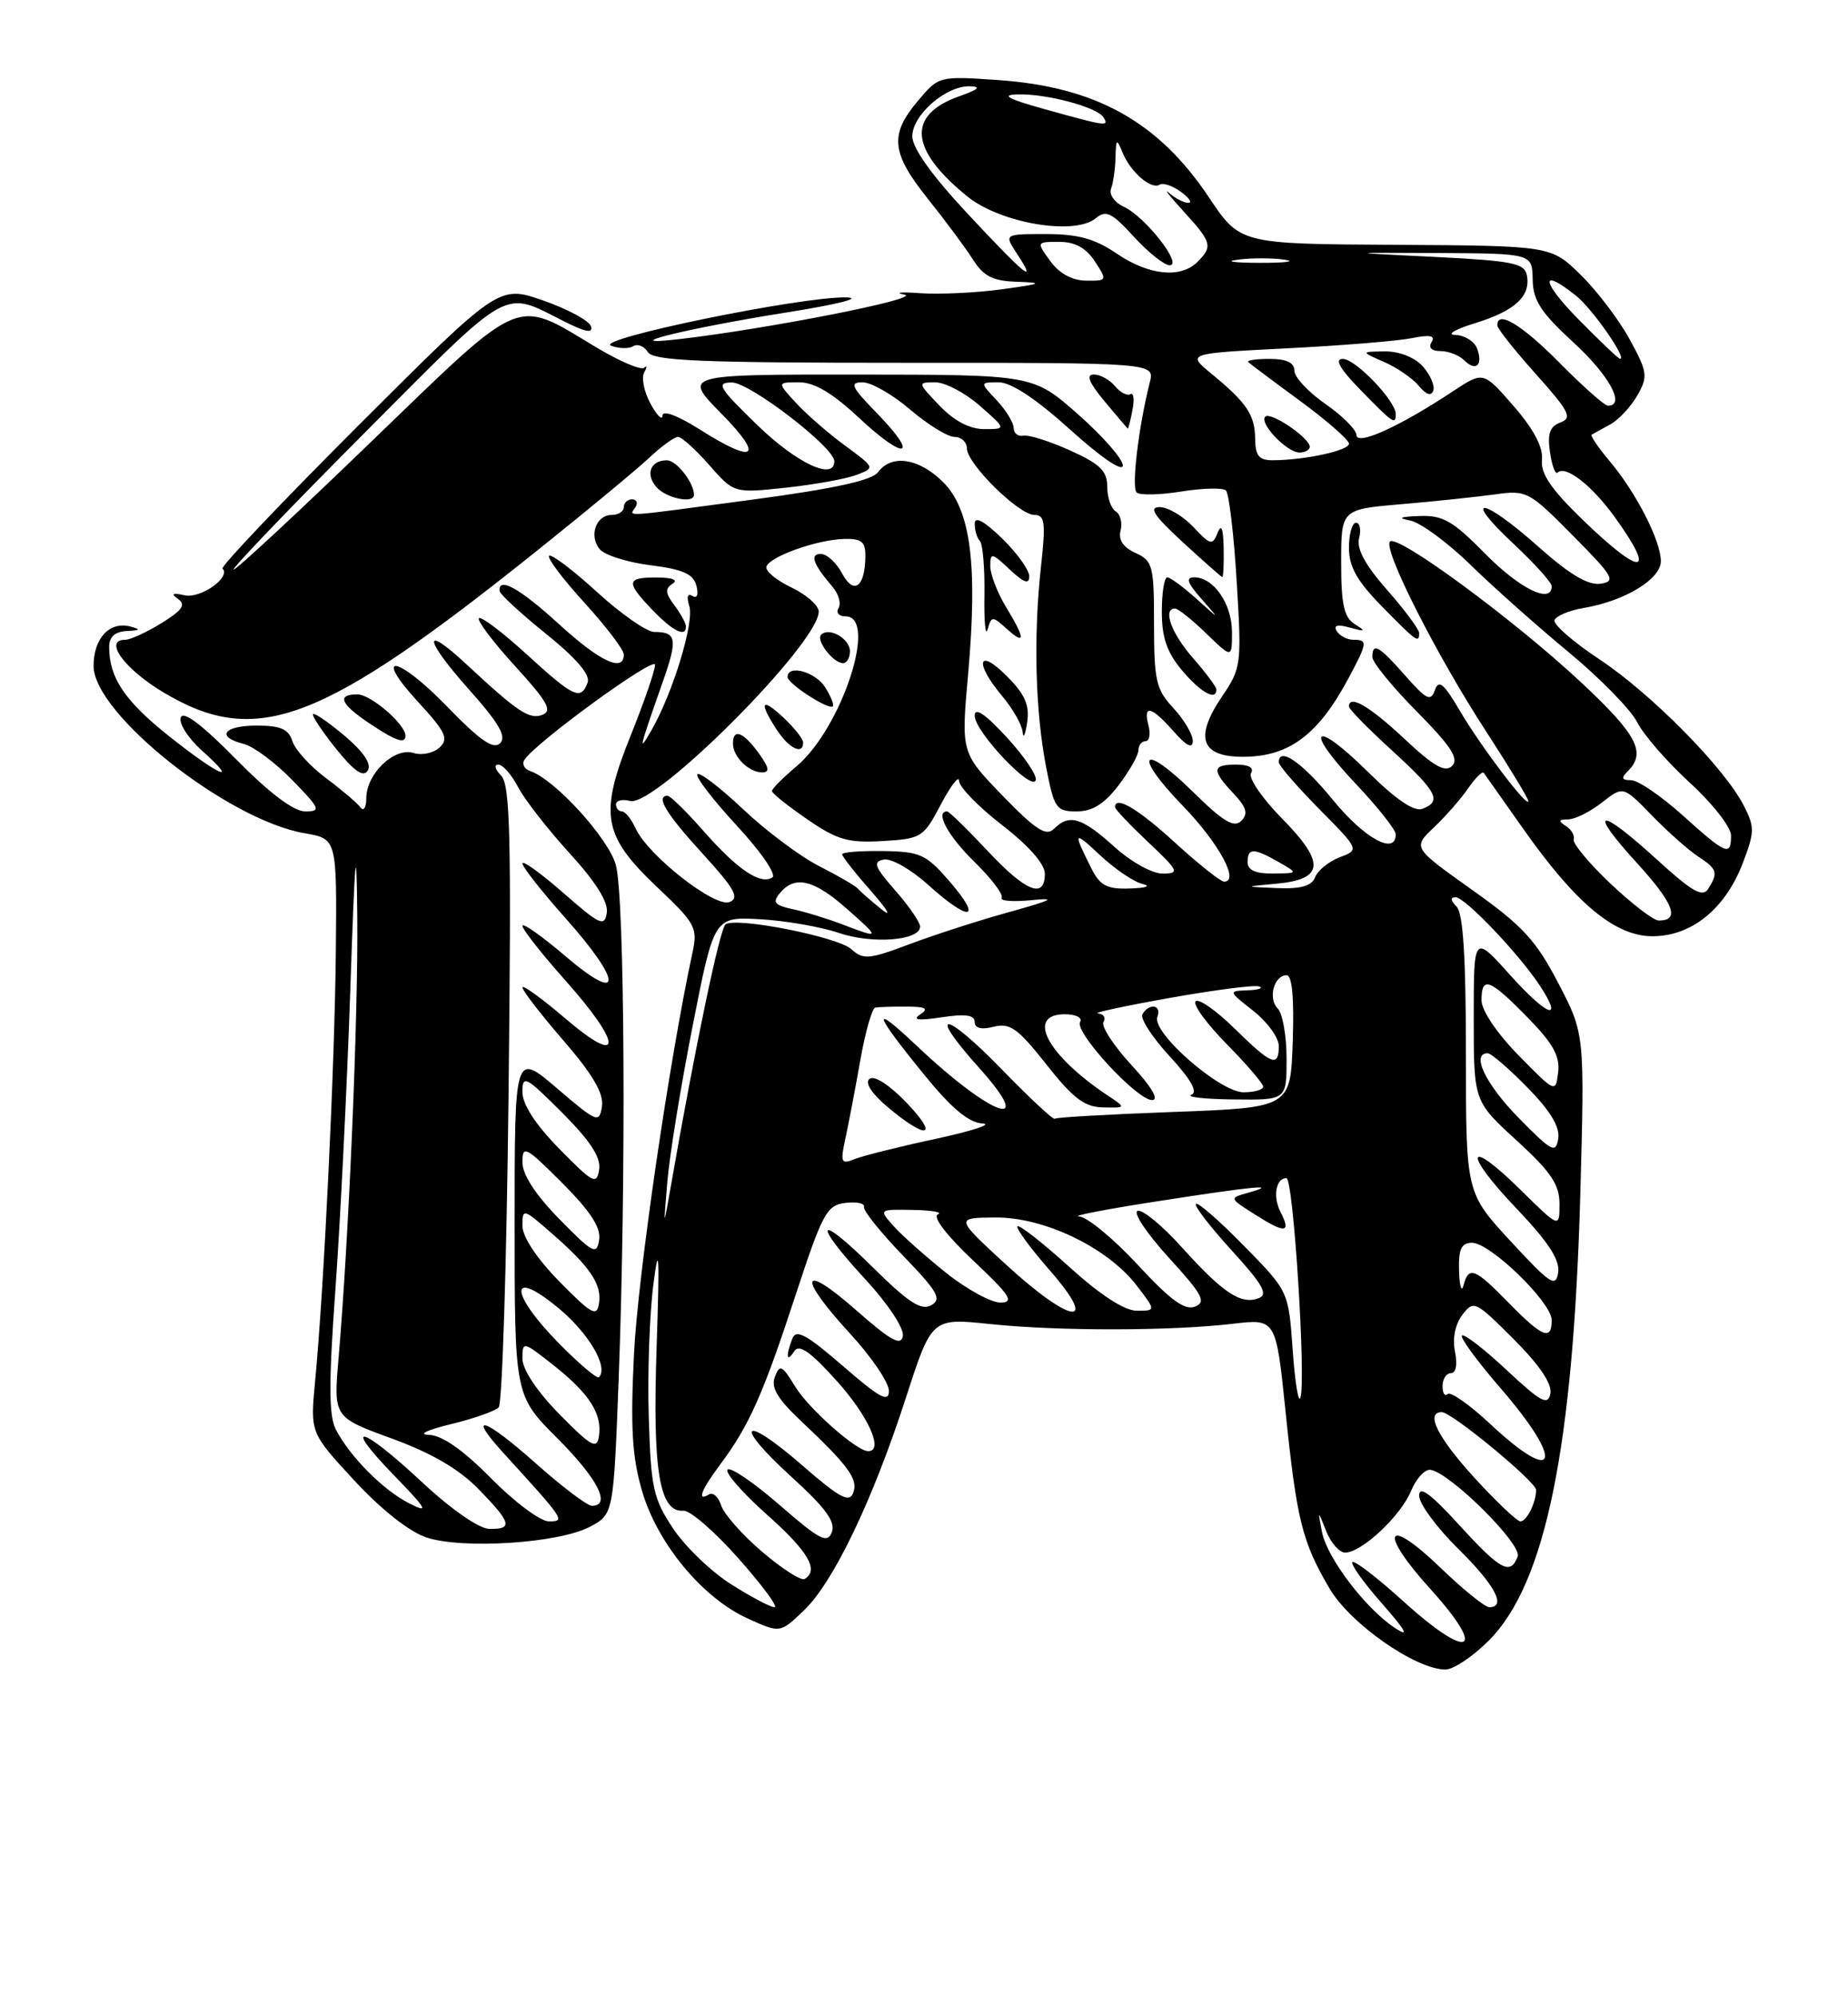 <?xml version="1.0" encoding="UTF-8" standalone="no"?>
<!DOCTYPE svg PUBLIC "-//W3C//DTD SVG 1.1//EN" "http://www.w3.org/Graphics/SVG/1.1/DTD/svg11.dtd" >
<svg xmlns="http://www.w3.org/2000/svg" xmlns:xlink="http://www.w3.org/1999/xlink" version="1.1" viewBox="0 0 237 256">
 <g >
 <path fill="currentColor"
d=" M 190.96 210.25 C 198.21 202.97 201.77 185.53 202.67 153.00 C 203.23 132.50 203.23 132.50 199.84 126.00 C 196.98 120.51 195.26 118.65 188.81 114.07 C 181.17 108.64 181.17 108.64 183.88 106.07 C 185.37 104.66 187.35 102.40 188.27 101.06 C 189.20 99.72 190.10 98.82 190.29 99.06 C 190.47 99.30 192.69 102.45 195.22 106.05 C 202.05 115.78 207.10 120.00 211.93 120.00 C 216.94 120.00 221.27 116.49 223.52 110.59 C 225.04 106.61 225.04 105.99 223.60 103.19 C 221.09 98.35 211.71 88.86 205.11 84.50 C 201.78 82.30 199.20 80.05 199.36 79.50 C 199.53 78.96 201.20 78.25 203.08 77.93 C 208.36 77.04 213.00 74.24 213.00 71.93 C 213.00 69.33 209.83 63.13 206.42 59.09 C 204.95 57.34 203.92 55.82 204.13 55.71 C 204.33 55.59 205.40 55.01 206.50 54.40 C 207.60 53.80 209.17 52.12 209.99 50.67 C 211.37 48.25 211.30 47.70 208.99 43.48 C 207.62 40.97 204.79 37.25 202.70 35.21 C 198.90 31.50 198.90 31.50 178.96 31.38 C 159.03 31.27 159.03 31.27 155.03 25.28 C 148.55 15.59 140.51 11.12 127.97 10.26 C 120.42 9.74 120.39 9.75 117.70 12.95 C 114.05 17.28 114.30 19.61 119.01 25.50 C 121.21 28.25 123.80 31.73 124.76 33.24 C 126.15 35.43 127.31 36.02 130.50 36.12 C 133.91 36.24 133.61 36.38 128.50 37.08 C 125.20 37.53 120.47 37.75 118.00 37.58 C 115.53 37.40 114.62 37.49 116.00 37.77 C 118.32 38.25 98.35 42.18 87.00 43.48 C 78.50 44.45 88.08 42.08 100.81 40.06 C 107.42 39.01 110.76 38.17 108.50 38.12 C 102.69 38.01 76.15 43.46 78.37 44.31 C 79.37 44.69 80.64 44.72 81.20 44.38 C 81.76 44.03 82.61 44.36 83.08 45.12 C 83.77 46.25 89.83 46.50 116.01 46.50 C 148.09 46.50 148.09 46.50 147.46 49.00 C 146.02 54.69 145.08 62.48 145.77 63.12 C 146.17 63.50 148.75 63.44 151.50 63.00 C 154.25 62.56 156.82 62.50 157.22 62.86 C 157.61 63.23 158.24 68.48 158.60 74.52 C 159.25 85.18 159.19 85.63 156.73 89.26 C 153.15 94.53 154.00 97.00 159.39 97.00 C 165.33 97.00 169.08 94.19 173.02 86.79 C 175.38 82.36 175.42 82.00 173.56 82.00 C 172.77 82.00 171.81 81.50 171.43 80.89 C 170.97 80.14 171.51 80.00 173.12 80.44 C 175.13 80.99 175.23 80.93 173.75 80.00 C 172.36 79.13 172.00 77.49 172.00 72.09 C 172.00 65.28 172.00 65.28 179.75 64.62 C 184.01 64.26 189.39 63.69 191.71 63.37 C 195.79 62.80 196.09 62.96 201.71 68.64 C 206.95 73.93 207.29 74.52 205.24 74.82 C 203.66 75.04 201.26 73.61 197.29 70.07 C 190.17 63.72 187.31 63.34 194.04 69.64 C 196.77 72.19 199.00 74.66 199.00 75.14 C 199.00 77.47 194.91 75.48 190.50 71.00 C 186.32 66.75 185.04 66.02 182.04 66.14 C 179.51 66.23 179.17 66.40 180.86 66.72 C 182.15 66.97 185.60 69.49 188.52 72.33 C 191.43 75.18 197.12 80.24 201.16 83.58 C 205.20 86.92 209.16 90.97 209.97 92.58 C 210.78 94.19 213.82 97.67 216.72 100.33 C 219.63 102.99 222.00 106.02 222.00 107.08 C 222.00 109.80 221.41 109.56 215.79 104.50 C 213.04 102.03 210.07 100.00 209.19 100.00 C 207.95 100.00 207.87 99.73 208.80 98.80 C 211.16 96.44 209.90 94.10 202.65 87.35 C 194.11 79.39 179.22 68.44 178.26 69.41 C 177.32 70.35 184.23 83.99 190.61 93.78 C 193.57 98.34 196.00 102.34 196.00 102.67 C 196.00 103.71 189.93 95.71 187.22 91.10 C 185.16 87.59 184.51 87.05 184.02 88.46 C 183.49 89.96 182.93 89.68 180.23 86.61 C 176.85 82.76 176.00 82.28 176.00 84.22 C 176.00 84.89 178.57 88.04 181.71 91.21 C 186.09 95.64 187.14 97.26 186.24 98.16 C 185.34 99.06 183.90 98.25 180.08 94.67 C 175.59 90.47 173.00 88.97 173.00 90.57 C 173.00 90.89 175.47 93.41 178.50 96.17 C 184.33 101.50 184.95 102.70 182.42 103.67 C 181.37 104.07 179.04 102.50 175.45 98.95 C 168.46 92.04 167.10 93.30 173.84 100.43 C 176.68 103.43 179.00 106.36 179.00 106.94 C 179.00 109.67 174.99 107.48 170.96 102.55 C 167.01 97.72 164.00 95.63 164.00 97.72 C 164.00 98.11 166.33 100.80 169.17 103.68 C 174.35 108.92 174.35 108.92 171.81 109.88 C 170.42 110.41 169.00 111.56 168.67 112.42 C 168.23 113.56 166.87 113.95 163.78 113.83 C 159.50 113.65 159.50 113.65 163.66 113.27 C 169.82 112.71 170.01 110.59 164.42 104.92 C 161.86 102.32 160.07 99.70 160.44 99.10 C 160.86 98.41 160.16 98.00 158.56 98.00 C 155.43 98.00 155.36 98.69 158.19 101.70 C 159.88 103.50 160.10 104.30 159.18 105.22 C 158.26 106.14 156.87 105.31 153.02 101.52 C 146.41 95.01 145.20 96.59 151.68 103.27 C 156.31 108.06 159.01 113.00 156.99 113.00 C 156.53 113.00 153.70 110.75 150.69 108.00 C 145.92 103.64 143.00 101.92 143.00 103.46 C 143.00 103.72 144.91 105.73 147.25 107.94 C 151.18 111.65 151.32 111.95 149.12 111.97 C 147.78 111.99 145.05 110.47 142.87 108.50 C 138.71 104.75 137.12 104.28 135.16 106.24 C 134.17 107.23 132.83 106.37 128.58 101.99 C 123.26 96.48 123.26 96.48 124.15 86.49 C 125.41 72.39 124.50 65.34 120.96 61.80 C 117.87 58.72 114.33 58.17 112.61 60.52 C 111.84 61.57 106.96 62.64 96.64 64.02 C 79.20 66.35 80.73 66.25 81.50 65.00 C 81.84 64.45 81.64 64.00 81.06 64.00 C 80.48 64.00 80.00 64.45 80.00 65.00 C 80.00 65.55 79.31 66.00 78.47 66.00 C 76.43 66.00 75.49 68.68 76.92 70.40 C 77.55 71.16 80.48 72.08 83.43 72.45 C 87.57 72.97 88.91 73.56 89.31 75.06 C 89.61 76.22 89.41 76.75 88.80 76.38 C 88.18 75.99 88.02 76.50 88.40 77.69 C 89.06 79.77 86.27 88.88 83.53 93.63 C 81.82 96.59 81.93 96.12 85.02 87.33 C 86.93 81.90 86.77 81.00 83.91 81.00 C 82.95 81.00 79.63 78.69 76.55 75.87 C 73.46 73.05 70.70 70.96 70.42 71.24 C 70.15 71.52 72.19 74.23 74.96 77.26 C 77.73 80.30 80.00 83.28 80.00 83.89 C 80.00 86.23 76.95 84.81 71.69 80.00 C 66.66 75.41 63.89 73.86 64.07 75.75 C 64.11 76.16 66.79 78.64 70.04 81.25 C 73.96 84.42 75.74 86.51 75.36 87.50 C 74.48 89.81 73.59 89.39 67.55 83.87 C 64.46 81.05 61.70 78.96 61.42 79.24 C 61.15 79.52 63.23 82.28 66.05 85.37 C 70.21 89.92 70.88 91.11 69.56 91.62 C 67.89 92.26 66.42 91.28 59.77 85.10 C 54.12 79.85 54.36 81.88 60.15 88.38 C 63.98 92.67 64.99 94.41 64.14 95.26 C 63.29 96.11 61.59 94.94 57.42 90.64 C 50.96 83.97 47.61 83.45 53.70 90.06 C 57.17 93.83 57.57 94.70 56.37 95.81 C 55.59 96.53 54.09 96.85 53.03 96.51 C 50.59 95.74 47.01 99.15 46.98 102.25 C 46.98 103.49 46.64 104.05 46.23 103.49 C 45.83 102.94 43.84 101.25 41.82 99.74 C 39.79 98.24 37.85 96.10 37.50 95.00 C 37.01 93.45 35.99 93.00 32.93 93.00 C 28.66 93.00 27.63 94.44 31.26 95.35 C 32.50 95.66 35.29 97.73 37.46 99.96 C 41.08 103.67 41.22 104.00 39.14 104.00 C 37.66 104.00 34.56 101.66 30.25 97.29 C 25.88 92.85 23.48 91.05 23.18 91.97 C 22.92 92.73 24.14 94.63 25.87 96.18 C 30.90 100.67 28.06 99.43 21.67 94.35 C 15.99 89.83 14.00 86.87 14.00 82.93 C 14.00 81.63 14.73 80.96 16.25 80.88 C 18.02 80.79 18.11 80.67 16.70 80.30 C 14.05 79.61 12.00 81.82 12.00 85.35 C 12.00 91.49 29.21 105.12 39.08 106.80 C 43.21 107.51 43.21 107.51 43.07 122.00 C 42.92 136.72 41.55 165.11 40.41 177.07 C 39.78 183.64 39.78 183.64 45.44 189.76 C 48.89 193.49 52.51 196.34 54.69 197.06 C 59.33 198.59 71.57 197.81 75.59 195.72 C 78.68 194.11 78.68 194.11 79.34 176.81 C 80.32 150.91 80.12 114.99 78.98 110.86 C 78.02 107.42 71.14 99.88 68.00 98.83 C 67.26 98.59 66.92 97.95 67.24 97.41 C 68.59 95.24 84.00 84.02 84.01 85.21 C 84.01 85.92 82.61 89.99 80.89 94.25 C 76.81 104.40 77.28 107.08 84.29 113.72 C 89.20 118.36 89.50 118.91 88.81 122.09 C 85.83 135.90 81.80 163.55 81.31 173.51 C 80.84 182.97 81.06 186.70 82.34 191.10 C 84.30 197.84 90.12 204.85 95.94 207.47 C 100.05 209.33 100.05 209.33 103.10 206.41 C 106.90 202.78 111.91 192.33 116.20 179.09 C 119.50 168.92 119.50 168.92 127.00 169.71 C 135.68 170.62 150.16 170.61 158.12 169.67 C 163.64 169.02 163.64 169.02 164.87 180.94 C 166.30 194.82 166.99 197.61 170.50 203.59 C 173.15 208.11 181.53 213.97 185.37 213.99 C 186.39 214.00 188.91 212.31 190.96 210.25 Z  M 143.45 100.66 C 144.85 98.82 146.00 96.79 146.00 96.16 C 146.00 95.52 146.41 95.00 146.91 95.00 C 147.40 95.00 147.58 94.10 147.29 93.00 C 146.57 90.24 147.65 90.50 150.52 93.75 C 152.15 95.61 152.95 96.01 152.97 94.99 C 152.99 94.16 151.88 92.27 150.50 90.78 C 148.26 88.37 148.00 87.24 148.00 80.02 C 148.00 72.50 147.84 71.88 145.62 70.87 C 144.05 70.16 143.40 69.19 143.71 68.01 C 143.96 67.03 143.69 65.92 143.09 65.55 C 142.49 65.18 142.00 63.76 142.00 62.38 C 142.00 60.37 141.08 59.47 137.25 57.74 C 134.64 56.56 131.94 55.71 131.25 55.84 C 130.56 55.98 130.00 55.53 130.00 54.86 C 130.00 54.18 129.02 52.59 127.83 51.31 C 125.65 49.00 125.65 49.00 128.09 49.00 C 129.67 49.00 132.90 51.14 137.26 55.08 C 141.20 58.64 144.00 60.54 144.00 59.66 C 144.00 58.84 141.41 55.88 138.25 53.10 C 132.50 48.03 132.50 48.03 110.04 48.01 C 87.58 48.00 87.58 48.00 92.50 53.00 C 98.09 58.68 96.86 59.56 89.70 55.02 C 86.88 53.24 84.98 52.54 84.96 53.27 C 84.94 53.95 84.24 53.25 83.42 51.73 C 82.59 50.20 82.23 48.40 82.62 47.73 C 83.00 47.05 83.00 46.79 82.60 47.14 C 82.21 47.49 79.39 46.28 76.35 44.45 C 65.94 38.19 67.28 37.63 47.81 56.42 C 38.37 65.54 30.34 73.00 29.97 73.00 C 29.60 73.00 37.16 65.11 46.77 55.47 C 65.79 36.38 64.37 37.17 72.36 41.20 C 75.07 42.57 76.09 42.76 75.79 41.83 C 75.56 41.10 72.80 39.61 69.67 38.52 C 63.99 36.54 63.99 36.54 46.03 54.47 C 36.15 64.34 28.28 72.62 28.54 72.87 C 29.65 73.98 25.74 76.75 23.69 76.30 C 22.11 75.96 21.87 76.09 22.84 76.78 C 23.87 77.51 23.38 78.22 20.72 79.86 C 18.82 81.04 16.72 82.00 16.06 82.00 C 13.22 82.00 15.94 85.75 20.97 88.75 C 32.92 95.89 41.21 92.73 69.00 70.48 C 75.33 65.42 81.76 60.09 83.30 58.64 C 84.84 57.19 86.48 56.00 86.95 56.00 C 87.41 56.00 89.22 57.62 90.96 59.61 C 94.13 63.22 94.13 63.22 100.77 62.51 C 104.42 62.12 108.49 61.38 109.82 60.88 C 112.24 59.96 112.24 59.96 108.37 57.11 C 106.24 55.55 103.41 53.09 102.08 51.64 C 99.65 49.00 99.65 49.00 102.47 49.00 C 104.44 49.00 106.77 50.38 110.21 53.60 C 116.13 59.13 117.99 58.63 112.48 52.98 C 109.18 49.60 108.90 49.00 110.62 49.00 C 111.73 49.00 114.48 50.57 116.73 52.50 C 118.98 54.42 121.53 56.00 122.41 56.00 C 123.28 56.00 124.00 56.66 124.00 57.47 C 124.00 59.43 130.66 66.00 132.65 66.00 C 134.01 66.00 134.13 66.95 133.49 72.75 C 132.53 81.58 132.77 91.11 134.15 98.25 C 135.19 103.63 135.44 104.00 138.08 104.00 C 140.10 104.00 141.62 103.05 143.45 100.66 Z  M 129.10 94.49 C 126.35 91.50 125.00 90.60 125.00 91.73 C 125.00 93.78 132.33 101.51 132.83 100.00 C 133.03 99.41 131.35 96.93 129.10 94.49 Z  M 44.23 94.34 C 42.18 92.61 40.34 91.34 40.15 91.53 C 39.96 91.71 41.28 93.70 43.08 95.95 C 45.42 98.86 46.59 99.67 47.16 98.77 C 47.68 97.94 46.67 96.41 44.23 94.34 Z  M 52.00 94.31 C 52.00 92.83 47.55 89.00 45.83 89.00 C 43.16 89.00 43.65 90.21 47.29 92.66 C 50.72 94.96 52.00 95.41 52.00 94.31 Z  M 129.08 86.62 C 125.40 82.93 124.94 84.95 128.50 89.18 C 129.88 90.82 131.07 92.91 131.15 93.83 C 131.23 94.75 131.49 94.20 131.73 92.60 C 132.06 90.36 131.46 89.00 129.08 86.62 Z  M 156.00 88.38 C 156.00 88.04 154.65 86.23 153.00 84.35 C 150.21 81.17 149.07 78.00 150.70 78.00 C 151.09 78.00 152.89 79.44 154.70 81.20 C 158.00 84.39 158.00 84.39 158.00 81.02 C 158.00 77.42 155.65 74.00 153.17 74.00 C 152.03 74.00 152.25 74.69 154.07 76.75 C 156.49 79.50 156.49 79.50 153.44 76.75 C 151.76 75.24 150.08 74.00 149.70 74.00 C 149.31 74.00 149.00 75.99 149.00 78.42 C 149.00 81.72 149.66 83.63 151.59 85.92 C 153.97 88.75 156.00 89.89 156.00 88.38 Z  M 129.09 80.58 C 131.54 82.80 131.51 81.89 129.00 77.77 C 127.91 75.97 127.01 73.63 127.00 72.58 C 127.00 70.79 127.18 70.82 129.50 73.00 C 131.31 74.70 132.00 74.94 132.00 73.87 C 132.00 73.06 130.43 70.87 128.50 69.00 C 126.17 66.74 125.00 66.12 125.00 67.14 C 125.00 67.98 125.30 68.97 125.67 69.34 C 126.04 69.71 126.30 72.82 126.25 76.26 C 126.19 79.69 126.38 81.68 126.66 80.67 C 127.15 78.94 127.27 78.94 129.09 80.58 Z  M 182.00 81.14 C 182.00 80.67 180.15 78.18 177.89 75.61 C 175.08 72.42 173.94 70.32 174.30 68.97 C 174.58 67.89 174.40 67.00 173.91 67.00 C 173.41 67.00 173.00 68.45 173.00 70.21 C 173.00 72.64 174.03 74.47 177.21 77.71 C 181.67 82.26 182.00 82.49 182.00 81.14 Z  M 87.97 80.25 C 87.95 79.84 87.28 78.63 86.47 77.56 C 85.32 76.03 85.27 75.45 86.25 74.82 C 87.02 74.34 86.24 74.02 84.25 74.02 C 80.30 74.00 80.22 74.58 83.69 78.20 C 86.31 80.93 88.03 81.76 87.97 80.25 Z  M 156.93 70.25 C 156.88 67.70 156.63 67.08 156.15 68.30 C 155.50 69.94 155.23 69.88 153.05 67.55 C 151.73 66.15 149.79 65.00 148.73 65.00 C 147.27 65.00 147.97 66.07 151.65 69.46 C 154.32 71.91 156.61 73.94 156.75 73.96 C 156.89 73.98 156.97 72.31 156.93 70.25 Z  M 89.00 63.43 C 89.00 61.86 86.76 59.00 85.52 59.00 C 83.41 59.00 82.73 60.78 84.20 62.45 C 85.45 63.87 89.00 64.60 89.00 63.43 Z  M 145.24 52.53 C 145.50 51.17 145.38 50.27 144.97 50.52 C 144.56 50.77 143.67 50.31 142.99 49.49 C 142.31 48.67 141.09 48.00 140.28 48.00 C 139.24 48.00 139.66 49.03 141.65 51.43 C 143.22 53.31 144.56 54.89 144.63 54.93 C 144.71 54.97 144.98 53.89 145.24 52.53 Z  M 180.05 205.31 C 176.68 202.25 173.70 199.96 173.44 200.22 C 173.19 200.48 174.89 202.87 177.24 205.53 C 180.34 209.06 180.79 209.91 178.91 208.67 C 175.15 206.21 170.19 199.69 169.54 196.37 C 168.99 193.50 168.99 193.50 170.08 196.25 C 170.68 197.76 171.77 199.00 172.51 199.00 C 174.62 199.00 179.62 194.33 180.95 191.12 C 181.62 189.51 182.74 188.29 183.45 188.39 C 185.98 188.76 195.23 197.95 194.64 199.50 C 193.70 201.95 192.46 201.29 187.10 195.42 C 183.44 191.42 182.00 190.37 182.00 191.71 C 182.00 192.73 184.25 195.79 187.00 198.50 C 191.73 203.15 193.24 206.00 191.00 206.00 C 190.44 206.00 187.66 203.75 184.80 201.00 C 177.69 194.14 176.68 196.21 183.48 203.71 C 190.82 211.83 188.47 212.93 180.05 205.31 Z  M 93.75 203.05 C 91.19 201.43 87.84 198.21 86.30 195.88 C 83.77 192.07 83.47 190.67 83.20 181.58 C 83.03 176.03 83.30 168.35 83.81 164.50 C 84.51 159.07 84.60 160.89 84.21 172.67 C 83.67 188.51 84.56 193.89 87.65 193.63 C 88.49 193.56 91.66 196.31 94.71 199.75 C 97.76 203.19 99.84 206.00 99.33 206.00 C 98.81 206.00 96.30 204.67 93.75 203.05 Z  M 97.76 198.91 C 95.20 196.73 92.83 194.05 92.49 192.96 C 92.14 191.87 91.44 191.23 90.93 191.54 C 89.33 192.53 89.91 190.99 92.38 187.68 C 96.06 182.77 97.87 178.70 101.99 166.12 C 105.48 155.49 106.02 154.47 108.42 154.18 C 109.87 154.01 110.93 154.23 110.80 154.68 C 110.66 155.13 112.92 157.95 115.81 160.94 C 120.28 165.57 120.82 166.52 119.42 167.30 C 118.14 168.02 116.49 166.94 111.89 162.39 C 104.70 155.27 104.07 156.50 111.04 164.04 C 113.86 167.09 115.95 170.25 115.79 171.22 C 115.56 172.58 114.27 171.86 109.75 167.89 C 102.68 161.67 102.22 163.55 109.01 170.92 C 111.75 173.90 114.00 177.21 114.00 178.27 C 114.00 179.82 112.83 179.19 108.11 175.09 C 103.41 171.03 102.09 170.31 101.61 171.58 C 100.74 173.84 100.88 174.73 101.86 173.19 C 102.48 172.22 103.93 173.24 107.35 177.04 C 111.39 181.54 113.38 186.00 111.34 186.00 C 109.85 186.00 103.70 180.55 101.96 177.69 C 100.31 174.98 100.00 174.83 99.38 176.46 C 98.85 177.82 99.69 179.26 102.59 182.00 C 108.86 187.91 110.09 189.60 109.42 191.34 C 108.92 192.66 107.68 191.99 102.89 187.82 C 95.15 181.09 93.93 182.41 101.52 189.31 C 105.88 193.27 107.19 195.07 106.68 196.38 C 106.11 197.89 105.13 197.38 99.99 192.91 C 96.69 190.04 93.68 187.99 93.31 188.36 C 92.94 188.73 95.19 191.31 98.32 194.10 C 103.67 198.86 105.06 201.23 103.20 202.38 C 102.76 202.65 100.31 201.09 97.76 198.91 Z  M 54.11 189.96 C 46.30 182.67 43.69 182.05 50.54 189.11 C 54.79 193.49 55.07 194.00 52.50 192.70 C 49.14 191.00 44.85 186.68 43.06 183.20 C 42.16 181.45 42.15 177.22 43.02 165.20 C 43.64 156.57 44.50 139.38 44.92 127.00 C 45.53 109.05 45.72 107.13 45.82 117.50 C 45.95 130.12 44.74 158.66 43.42 174.07 C 42.77 181.65 42.77 181.65 50.22 184.37 C 55.31 186.22 58.84 188.28 61.34 190.83 C 65.60 195.20 65.82 196.02 62.75 195.96 C 61.42 195.93 57.88 193.47 54.11 189.96 Z  M 63.00 189.50 C 59.40 185.85 56.71 183.97 55.03 183.91 C 53.55 183.87 54.70 183.30 57.82 182.54 C 60.75 181.83 63.51 180.86 63.96 180.38 C 64.41 179.89 64.98 161.79 65.22 140.15 C 65.59 107.27 65.44 100.58 64.26 99.40 C 63.49 98.63 63.33 98.00 63.90 98.00 C 64.48 98.00 65.62 99.30 66.44 100.88 C 67.26 102.46 70.23 106.27 73.04 109.35 C 76.41 113.04 78.04 115.64 77.82 117.00 C 77.53 118.83 76.94 118.56 72.25 114.45 C 69.36 111.92 67.00 110.22 67.00 110.67 C 67.01 111.13 69.48 114.27 72.50 117.66 C 79.89 125.94 79.89 128.86 72.50 122.54 C 69.47 119.96 67.00 118.22 67.00 118.67 C 67.01 119.13 69.48 122.27 72.50 125.66 C 79.89 133.94 79.89 136.86 72.50 130.54 C 69.48 127.96 67.00 126.17 67.00 126.56 C 67.00 126.96 69.37 130.03 72.28 133.39 C 76.04 137.74 77.45 140.16 77.20 141.81 C 76.86 144.00 76.58 143.89 71.42 139.48 C 66.00 134.85 66.00 134.85 66.00 156.86 C 66.00 178.87 66.00 178.87 71.50 184.37 C 76.65 189.52 78.43 193.00 75.91 193.00 C 75.31 193.00 72.07 190.55 68.70 187.55 C 62.13 181.70 59.74 180.95 64.59 186.26 C 72.46 194.89 72.53 195.00 70.39 195.00 C 69.31 195.00 65.99 192.53 63.00 189.50 Z  M 189.10 189.42 C 184.36 184.23 182.75 181.00 184.91 181.00 C 186.18 181.00 197.00 189.92 197.00 190.97 C 197.00 192.58 195.79 195.00 194.99 195.00 C 194.56 195.00 191.91 192.49 189.10 189.42 Z  M 191.11 182.51 C 188.47 180.04 186.02 178.32 185.66 178.68 C 185.30 179.04 185.00 178.58 185.00 177.67 C 185.00 176.75 185.49 176.00 186.08 176.00 C 186.73 176.00 186.93 174.90 186.60 173.25 C 186.25 171.57 186.62 169.74 187.54 168.53 C 188.99 166.63 189.21 166.73 194.12 171.64 C 197.44 174.96 199.07 177.38 198.83 178.61 C 198.52 180.20 197.64 179.73 193.22 175.60 C 190.33 172.90 187.75 170.91 187.49 171.18 C 187.22 171.44 189.48 174.51 192.50 178.00 C 200.70 187.47 199.74 190.58 191.11 182.51 Z  M 71.75 181.27 C 68.86 178.33 67.00 175.53 67.00 174.13 C 67.00 171.88 67.08 171.90 71.02 175.01 C 75.61 178.65 77.26 181.24 76.81 184.10 C 76.55 185.81 75.81 185.40 71.75 181.27 Z  M 165.78 173.00 C 165.25 165.50 165.25 165.50 159.53 159.68 C 156.39 156.47 153.61 154.05 153.37 154.30 C 153.12 154.55 155.19 157.23 157.96 160.27 C 161.94 164.62 162.67 165.91 161.43 166.39 C 159.16 167.26 156.85 165.73 151.63 159.94 C 149.10 157.12 146.52 154.99 145.90 155.20 C 145.27 155.41 147.07 158.10 149.88 161.18 C 154.24 165.95 154.74 166.89 153.25 167.47 C 151.94 167.99 150.08 166.63 145.88 162.08 C 142.78 158.74 139.41 155.96 138.38 155.91 C 137.34 155.86 141.90 154.98 148.50 153.96 C 160.99 152.02 164.20 151.72 160.06 152.88 C 157.62 153.56 157.62 153.57 161.03 155.72 C 164.84 158.14 165.61 158.04 164.22 155.34 C 163.21 153.38 163.63 151.00 164.98 151.00 C 165.87 151.00 167.52 176.96 166.77 179.15 C 166.52 179.89 166.07 177.12 165.78 173.00 Z  M 71.69 172.19 C 65.35 165.76 65.23 162.41 71.51 167.57 C 75.47 170.81 78.09 175.24 76.81 176.52 C 76.57 176.76 74.27 174.81 71.69 172.19 Z  M 193.50 167.00 C 189.13 162.53 188.35 162.23 187.69 164.75 C 187.44 165.71 187.18 164.89 187.12 162.92 C 187.03 160.14 187.39 159.32 188.75 159.29 C 191.06 159.23 199.00 166.92 199.00 169.21 C 199.00 171.89 197.81 171.41 193.50 167.00 Z  M 71.75 164.27 C 68.84 161.30 67.00 158.53 67.00 157.11 C 67.00 154.86 67.10 154.88 70.75 158.07 C 75.71 162.39 77.20 164.61 76.82 167.07 C 76.54 168.83 75.86 168.45 71.75 164.27 Z  M 128.98 162.05 C 122.50 156.09 122.50 156.09 127.64 156.05 C 133.89 155.99 142.03 159.90 145.76 164.75 C 148.26 168.00 148.26 168.00 145.80 168.00 C 144.22 168.00 141.13 166.00 137.13 162.38 C 133.71 159.28 130.72 156.95 130.49 157.18 C 130.25 157.41 132.11 159.94 134.61 162.80 C 141.13 170.26 137.36 169.75 128.98 162.05 Z  M 121.34 163.15 C 118.68 161.02 115.64 158.32 114.60 157.15 C 112.69 155.00 112.69 155.00 117.10 155.08 C 119.52 155.12 120.95 155.38 120.28 155.65 C 119.56 155.95 121.37 158.32 124.78 161.54 C 129.52 166.00 130.13 166.93 128.34 166.96 C 127.15 166.98 124.00 165.27 121.34 163.15 Z  M 193.75 159.11 C 188.00 152.89 188.00 152.89 188.00 135.14 C 188.00 122.68 187.64 117.04 186.80 116.20 C 186.02 115.42 185.98 115.00 186.67 115.00 C 187.89 115.00 194.83 122.29 197.51 126.37 C 200.58 131.07 198.43 130.27 193.63 124.93 C 189.00 119.78 189.00 119.78 189.00 130.47 C 189.00 141.15 189.00 141.15 194.50 146.17 C 198.91 150.21 200.00 151.82 200.00 154.31 C 200.00 157.42 200.00 157.42 195.02 152.52 C 188.03 145.63 187.55 147.63 194.46 154.87 C 198.56 159.17 200.07 161.48 199.83 163.09 C 199.54 165.07 198.83 164.61 193.75 159.11 Z  M 71.75 156.27 C 68.69 153.15 67.00 150.56 67.00 148.98 C 67.00 146.72 67.40 146.93 72.09 151.61 C 75.71 155.24 77.08 157.34 76.84 158.90 C 76.53 160.90 76.06 160.66 71.75 156.27 Z  M 85.58 151.50 C 85.85 148.20 87.31 139.20 88.83 131.50 C 91.58 117.50 91.58 117.50 97.47 117.82 C 100.71 118.00 105.25 118.79 107.56 119.57 C 111.87 121.04 118.00 120.56 118.00 118.76 C 118.00 118.21 116.57 116.13 114.81 114.13 C 112.14 111.08 111.90 110.45 113.35 110.17 C 114.30 109.99 116.86 111.45 119.04 113.42 C 124.33 118.19 126.08 117.98 121.87 113.08 C 118.77 109.49 118.07 109.16 113.25 109.08 C 110.36 109.04 108.00 109.22 108.00 109.50 C 108.00 109.77 109.68 111.91 111.74 114.25 C 113.90 116.71 114.43 117.66 112.99 116.50 C 111.62 115.40 110.28 114.22 110.00 113.88 C 109.72 113.55 107.51 112.26 105.07 111.02 C 102.64 109.79 98.25 106.51 95.31 103.73 C 92.38 100.96 89.73 98.93 89.44 99.23 C 89.14 99.53 91.41 102.49 94.48 105.81 C 97.58 109.15 99.62 112.12 99.05 112.47 C 97.49 113.43 94.59 111.47 90.23 106.52 C 88.04 104.03 85.97 102.00 85.62 102.00 C 84.03 102.00 85.41 104.29 90.10 109.41 C 94.24 113.94 94.88 115.11 93.55 115.62 C 91.65 116.35 83.08 109.62 81.51 106.17 C 80.97 104.98 80.18 104.00 79.76 104.00 C 79.34 104.00 79.00 103.59 79.00 103.09 C 79.00 102.60 79.81 102.40 80.81 102.66 C 84.01 103.50 105.00 82.45 105.00 78.39 C 105.00 77.61 103.42 76.21 101.48 75.29 C 99.55 74.37 98.11 73.17 98.29 72.62 C 98.72 71.33 104.77 69.17 108.25 69.08 C 110.46 69.01 111.00 69.44 110.98 71.25 C 110.96 75.22 109.51 76.33 108.01 73.52 C 107.27 72.13 106.04 71.00 105.27 71.00 C 103.81 71.00 104.26 72.28 106.75 75.19 C 107.55 76.11 107.90 77.35 107.54 77.94 C 107.18 78.52 107.58 79.00 108.44 79.00 C 112.65 79.00 107.96 93.33 102.14 98.23 C 100.41 99.68 99.00 101.10 99.00 101.39 C 99.00 101.67 101.03 103.30 103.51 105.00 C 107.36 107.65 108.76 108.06 113.18 107.80 C 118.17 107.51 118.43 107.35 120.67 103.09 C 121.95 100.67 123.00 99.32 123.00 100.09 C 123.01 100.87 125.48 103.41 128.50 105.74 C 131.93 108.39 134.00 110.75 134.00 111.99 C 134.00 115.29 131.55 114.30 126.60 109.00 C 124.02 106.25 121.71 104.00 121.46 104.00 C 119.87 104.00 121.58 107.16 124.96 110.46 C 127.14 112.59 128.71 114.66 128.46 115.07 C 128.21 115.48 129.91 115.61 132.25 115.38 C 135.59 115.03 135.01 115.35 129.50 116.88 C 125.65 117.94 119.88 119.80 116.69 121.00 C 111.43 122.98 110.71 123.04 109.17 121.65 C 107.43 120.08 94.57 117.53 93.06 118.46 C 92.34 118.91 89.19 133.96 86.04 152.00 C 85.08 157.50 85.08 157.50 85.58 151.50 Z  M 97.30 96.53 C 95.31 93.80 94.00 93.31 94.00 95.30 C 94.00 96.99 96.03 99.00 97.75 99.00 C 98.75 99.00 98.64 98.38 97.30 96.53 Z  M 103.00 95.17 C 103.00 94.72 101.88 93.29 100.50 92.00 C 97.64 89.31 97.27 89.95 99.62 93.54 C 101.19 95.94 103.00 96.82 103.00 95.17 Z  M 105.83 88.10 C 104.59 86.11 101.00 85.12 101.00 86.77 C 101.00 87.63 106.29 91.05 106.81 90.53 C 106.99 90.34 106.55 89.25 105.83 88.10 Z  M 109.00 83.47 C 109.00 81.86 106.34 80.33 105.31 81.35 C 104.60 82.06 106.86 85.00 108.12 85.00 C 108.61 85.00 109.00 84.31 109.00 83.47 Z  M 71.75 147.27 C 68.69 144.15 67.00 141.56 67.00 139.98 C 67.00 137.72 67.40 137.93 72.09 142.61 C 75.71 146.24 77.08 148.34 76.84 149.90 C 76.53 151.90 76.06 151.66 71.75 147.27 Z  M 108.42 145.92 C 108.83 144.04 109.69 139.53 110.33 135.90 C 110.97 132.27 111.84 129.23 112.25 129.15 C 112.66 129.07 114.46 129.01 116.25 129.02 C 118.75 129.03 119.15 129.26 118.00 130.03 C 116.95 130.73 117.77 130.84 120.75 130.39 C 123.80 129.93 125.00 130.09 125.00 130.98 C 125.00 131.79 125.84 132.01 127.45 131.60 C 129.53 131.08 130.54 131.80 134.20 136.44 C 137.64 140.80 139.10 141.90 141.47 141.94 C 144.45 142.00 144.45 142.00 141.97 140.35 C 134.26 135.19 131.54 130.00 136.56 130.00 C 137.97 130.00 138.85 130.44 138.52 130.98 C 137.73 132.24 145.80 141.00 147.75 141.00 C 148.69 141.00 147.70 139.31 145.08 136.48 C 142.79 133.99 141.18 131.51 141.52 130.98 C 141.85 130.44 141.53 129.95 140.81 129.89 C 140.09 129.83 144.22 128.94 150.00 127.91 C 155.78 126.88 160.95 126.21 161.50 126.44 C 162.05 126.66 161.38 126.88 160.00 126.93 C 157.51 127.02 157.52 127.04 160.75 129.58 C 162.54 130.99 164.00 133.01 164.00 134.07 C 164.00 136.86 163.08 136.50 158.31 131.81 C 155.96 129.51 153.72 127.94 153.33 128.34 C 152.94 128.73 154.73 131.19 157.31 133.81 C 159.89 136.43 162.00 138.89 162.00 139.28 C 162.00 139.68 160.86 140.00 159.48 140.00 C 156.45 140.00 147.66 132.32 148.43 130.33 C 149.01 128.80 147.42 128.51 146.52 129.98 C 146.18 130.51 147.75 132.94 150.00 135.38 C 152.74 138.36 153.66 139.98 152.79 140.32 C 152.08 140.61 154.54 140.88 158.25 140.92 C 165.00 141.00 165.00 141.00 165.00 135.70 C 165.00 132.79 164.49 129.89 163.87 129.27 C 162.58 127.98 163.38 125.00 165.01 125.00 C 165.71 125.00 165.98 127.94 165.79 133.48 C 165.50 141.96 165.50 141.96 150.55 142.52 C 142.33 142.82 135.45 143.21 135.27 143.39 C 135.09 143.58 132.06 140.75 128.54 137.13 C 121.11 129.47 118.73 129.26 125.56 136.86 C 133.06 145.19 127.22 143.16 117.63 134.10 C 111.64 128.44 111.93 129.65 118.50 137.72 C 122.03 142.06 124.23 143.90 126.00 144.00 C 127.38 144.08 124.67 144.96 120.00 145.97 C 115.33 146.97 110.64 148.14 109.59 148.57 C 107.86 149.26 107.75 149.01 108.42 145.92 Z  M 116.15 141.22 C 113.98 138.99 112.09 137.79 111.50 138.29 C 110.88 138.81 111.83 140.23 114.00 142.03 C 119.02 146.21 120.45 145.68 116.15 141.22 Z  M 194.75 143.27 C 190.51 138.95 188.62 135.00 190.79 135.00 C 191.23 135.00 193.52 136.97 195.88 139.38 C 198.82 142.37 200.07 144.44 199.84 145.93 C 199.53 147.89 199.03 147.63 194.75 143.27 Z  M 194.75 135.27 C 191.97 132.43 190.00 129.51 190.00 128.22 C 190.00 125.05 191.02 125.43 195.87 130.37 C 199.16 133.72 200.08 135.36 199.83 137.42 C 199.50 140.10 199.49 140.09 194.75 135.27 Z  M 108.00 118.47 C 106.08 117.74 103.22 116.86 101.66 116.53 C 99.31 116.02 99.03 115.67 100.03 114.46 C 101.94 112.16 104.36 112.73 108.58 116.46 C 112.94 120.31 112.93 120.35 108.00 118.47 Z  M 206.51 113.23 C 203.77 110.63 201.66 108.09 201.82 107.59 C 201.98 107.09 201.52 106.31 200.80 105.86 C 199.81 105.22 199.88 105.03 201.12 105.02 C 202.00 105.01 203.95 104.04 205.45 102.86 C 208.16 100.73 208.16 100.73 211.83 104.50 C 213.85 106.58 216.51 108.94 217.75 109.76 C 220.24 111.39 220.38 111.84 219.07 113.93 C 218.35 115.06 217.00 114.28 212.50 110.18 C 205.01 103.33 203.49 103.57 209.91 110.59 C 214.68 115.81 215.52 118.03 212.69 117.98 C 212.04 117.96 209.26 115.83 206.51 113.23 Z  M 139.94 111.25 C 137.57 106.53 137.66 106.42 141.12 109.65 C 142.98 111.39 145.40 113.03 146.50 113.29 C 147.67 113.57 147.02 113.82 144.91 113.88 C 141.94 113.98 141.08 113.53 139.94 111.25 Z  M 160.00 110.50 C 160.00 108.66 160.78 108.66 164.00 110.50 C 166.50 111.93 166.50 111.93 163.25 111.96 C 161.01 111.99 160.00 111.53 160.00 110.50 Z  M 203.00 66.65 C 198.93 62.71 197.56 60.71 197.75 58.92 C 197.91 57.31 196.69 55.00 194.11 52.04 C 190.23 47.58 190.23 47.58 186.34 50.15 C 179.51 54.67 174.00 57.17 173.96 55.77 C 173.94 55.07 172.14 53.27 169.96 51.76 C 167.78 50.25 166.00 48.34 166.00 47.51 C 166.00 46.48 164.99 46.00 162.83 46.00 C 161.09 46.00 159.85 46.18 160.08 46.41 C 160.31 46.63 163.31 48.88 166.75 51.40 C 170.19 53.93 173.00 56.39 173.00 56.87 C 173.00 57.75 167.39 58.97 163.25 58.99 C 161.47 59.00 160.99 58.43 160.97 56.25 C 160.93 53.17 159.92 51.65 155.35 47.89 C 152.20 45.30 152.20 45.30 164.96 44.65 C 171.98 44.30 179.20 43.71 181.01 43.35 C 183.38 42.87 184.11 43.01 183.60 43.84 C 183.15 44.56 183.59 45.00 184.74 45.00 C 185.76 45.00 187.13 45.53 187.78 46.18 C 189.29 47.69 190.24 46.79 189.42 44.64 C 189.07 43.74 187.82 42.97 186.64 42.93 C 185.46 42.89 186.58 42.22 189.12 41.44 C 194.29 39.85 196.33 37.97 195.82 35.30 C 195.52 33.73 193.99 33.43 183.99 32.93 C 172.50 32.37 172.50 32.37 184.50 32.43 C 196.50 32.50 196.50 32.50 196.56 35.82 C 196.60 38.51 197.60 40.05 201.81 43.91 C 206.39 48.12 208.50 52.00 206.22 52.00 C 205.78 52.00 202.99 49.52 200.00 46.50 C 195.13 41.57 191.92 39.66 192.04 41.75 C 192.07 42.16 194.30 44.97 197.01 47.99 C 201.26 52.74 201.68 53.57 200.12 54.15 C 198.76 54.66 198.43 55.58 198.78 57.96 C 199.03 59.68 199.47 60.86 199.75 60.58 C 200.75 59.58 204.11 62.17 207.03 66.20 C 212.53 73.80 210.62 74.01 203.00 66.65 Z  M 167.97 57.25 C 167.92 56.09 162.94 52.73 162.27 53.40 C 161.44 54.23 165.03 58.00 166.65 58.00 C 167.39 58.00 167.99 57.66 167.97 57.25 Z  M 179.00 53.08 C 179.00 51.38 173.84 46.00 172.21 46.00 C 171.10 46.00 171.83 47.27 174.50 50.00 C 178.68 54.28 179.00 54.50 179.00 53.08 Z  M 182.45 46.94 C 181.41 45.79 179.43 45.02 177.60 45.04 C 174.50 45.08 174.50 45.08 177.50 46.39 C 179.15 47.11 181.16 48.49 181.96 49.46 C 182.92 50.61 183.56 50.81 183.82 50.05 C 184.03 49.41 183.41 48.01 182.45 46.94 Z  M 202.50 41.00 C 197.66 36.09 197.43 34.17 202.12 37.90 C 204.20 39.55 208.70 46.00 207.77 46.00 C 207.58 46.00 205.21 43.75 202.50 41.00 Z  M 134.70 33.47 C 132.91 31.00 132.91 31.00 135.84 31.00 C 137.86 31.00 139.28 31.77 140.41 33.50 C 142.02 35.96 142.00 36.00 139.27 35.97 C 137.50 35.95 135.85 35.05 134.70 33.47 Z  M 124.10 27.40 C 119.51 22.49 117.00 18.97 117.00 17.47 C 117.00 14.73 121.33 10.97 124.38 11.06 C 125.89 11.10 125.51 11.46 123.10 12.31 C 116.26 14.70 116.61 19.17 124.10 25.21 C 128.34 28.62 137.82 30.22 140.52 27.98 C 141.84 26.89 142.58 27.24 145.42 30.35 C 147.26 32.36 149.33 34.00 150.01 34.00 C 151.75 34.00 146.84 27.74 144.14 26.51 C 142.94 25.96 142.20 24.92 142.49 24.18 C 142.77 23.44 143.03 21.64 143.06 20.17 C 143.12 17.77 143.21 17.71 143.95 19.53 C 144.96 22.03 147.63 24.35 148.72 23.67 C 149.16 23.40 150.39 23.81 151.45 24.59 C 152.51 25.36 152.94 26.00 152.39 26.00 C 151.85 26.00 150.75 25.44 149.95 24.75 C 149.16 24.06 149.97 25.10 151.75 27.05 C 155.42 31.06 155.57 31.58 153.57 33.57 C 151.42 35.72 147.33 35.30 143.21 32.50 C 140.42 30.60 138.25 30.00 134.15 30.00 C 128.77 30.00 128.77 30.00 130.41 32.50 C 133.13 36.65 131.55 35.38 124.10 27.40 Z  M 158.77 33.28 C 160.57 33.05 163.27 33.06 164.77 33.29 C 166.27 33.51 164.80 33.70 161.50 33.69 C 158.20 33.68 156.97 33.50 158.77 33.28 Z  M 134.00 14.00 C 129.22 12.67 128.30 12.17 130.50 12.10 C 134.18 11.99 140.71 13.73 141.52 15.04 C 142.27 16.25 141.91 16.20 134.00 14.00 Z  M 97.16 54.52 C 92.19 49.70 91.78 49.04 93.84 49.02 C 96.14 49.00 107.00 57.34 107.00 59.12 C 107.00 61.64 102.20 59.39 97.16 54.52 Z  M 120.50 52.00 C 117.66 49.03 117.65 49.00 119.93 49.00 C 121.20 49.00 123.77 50.35 125.65 52.00 C 129.07 55.00 129.07 55.00 126.22 55.00 C 124.36 55.00 122.38 53.96 120.50 52.00 Z "/>
</g>
</svg>